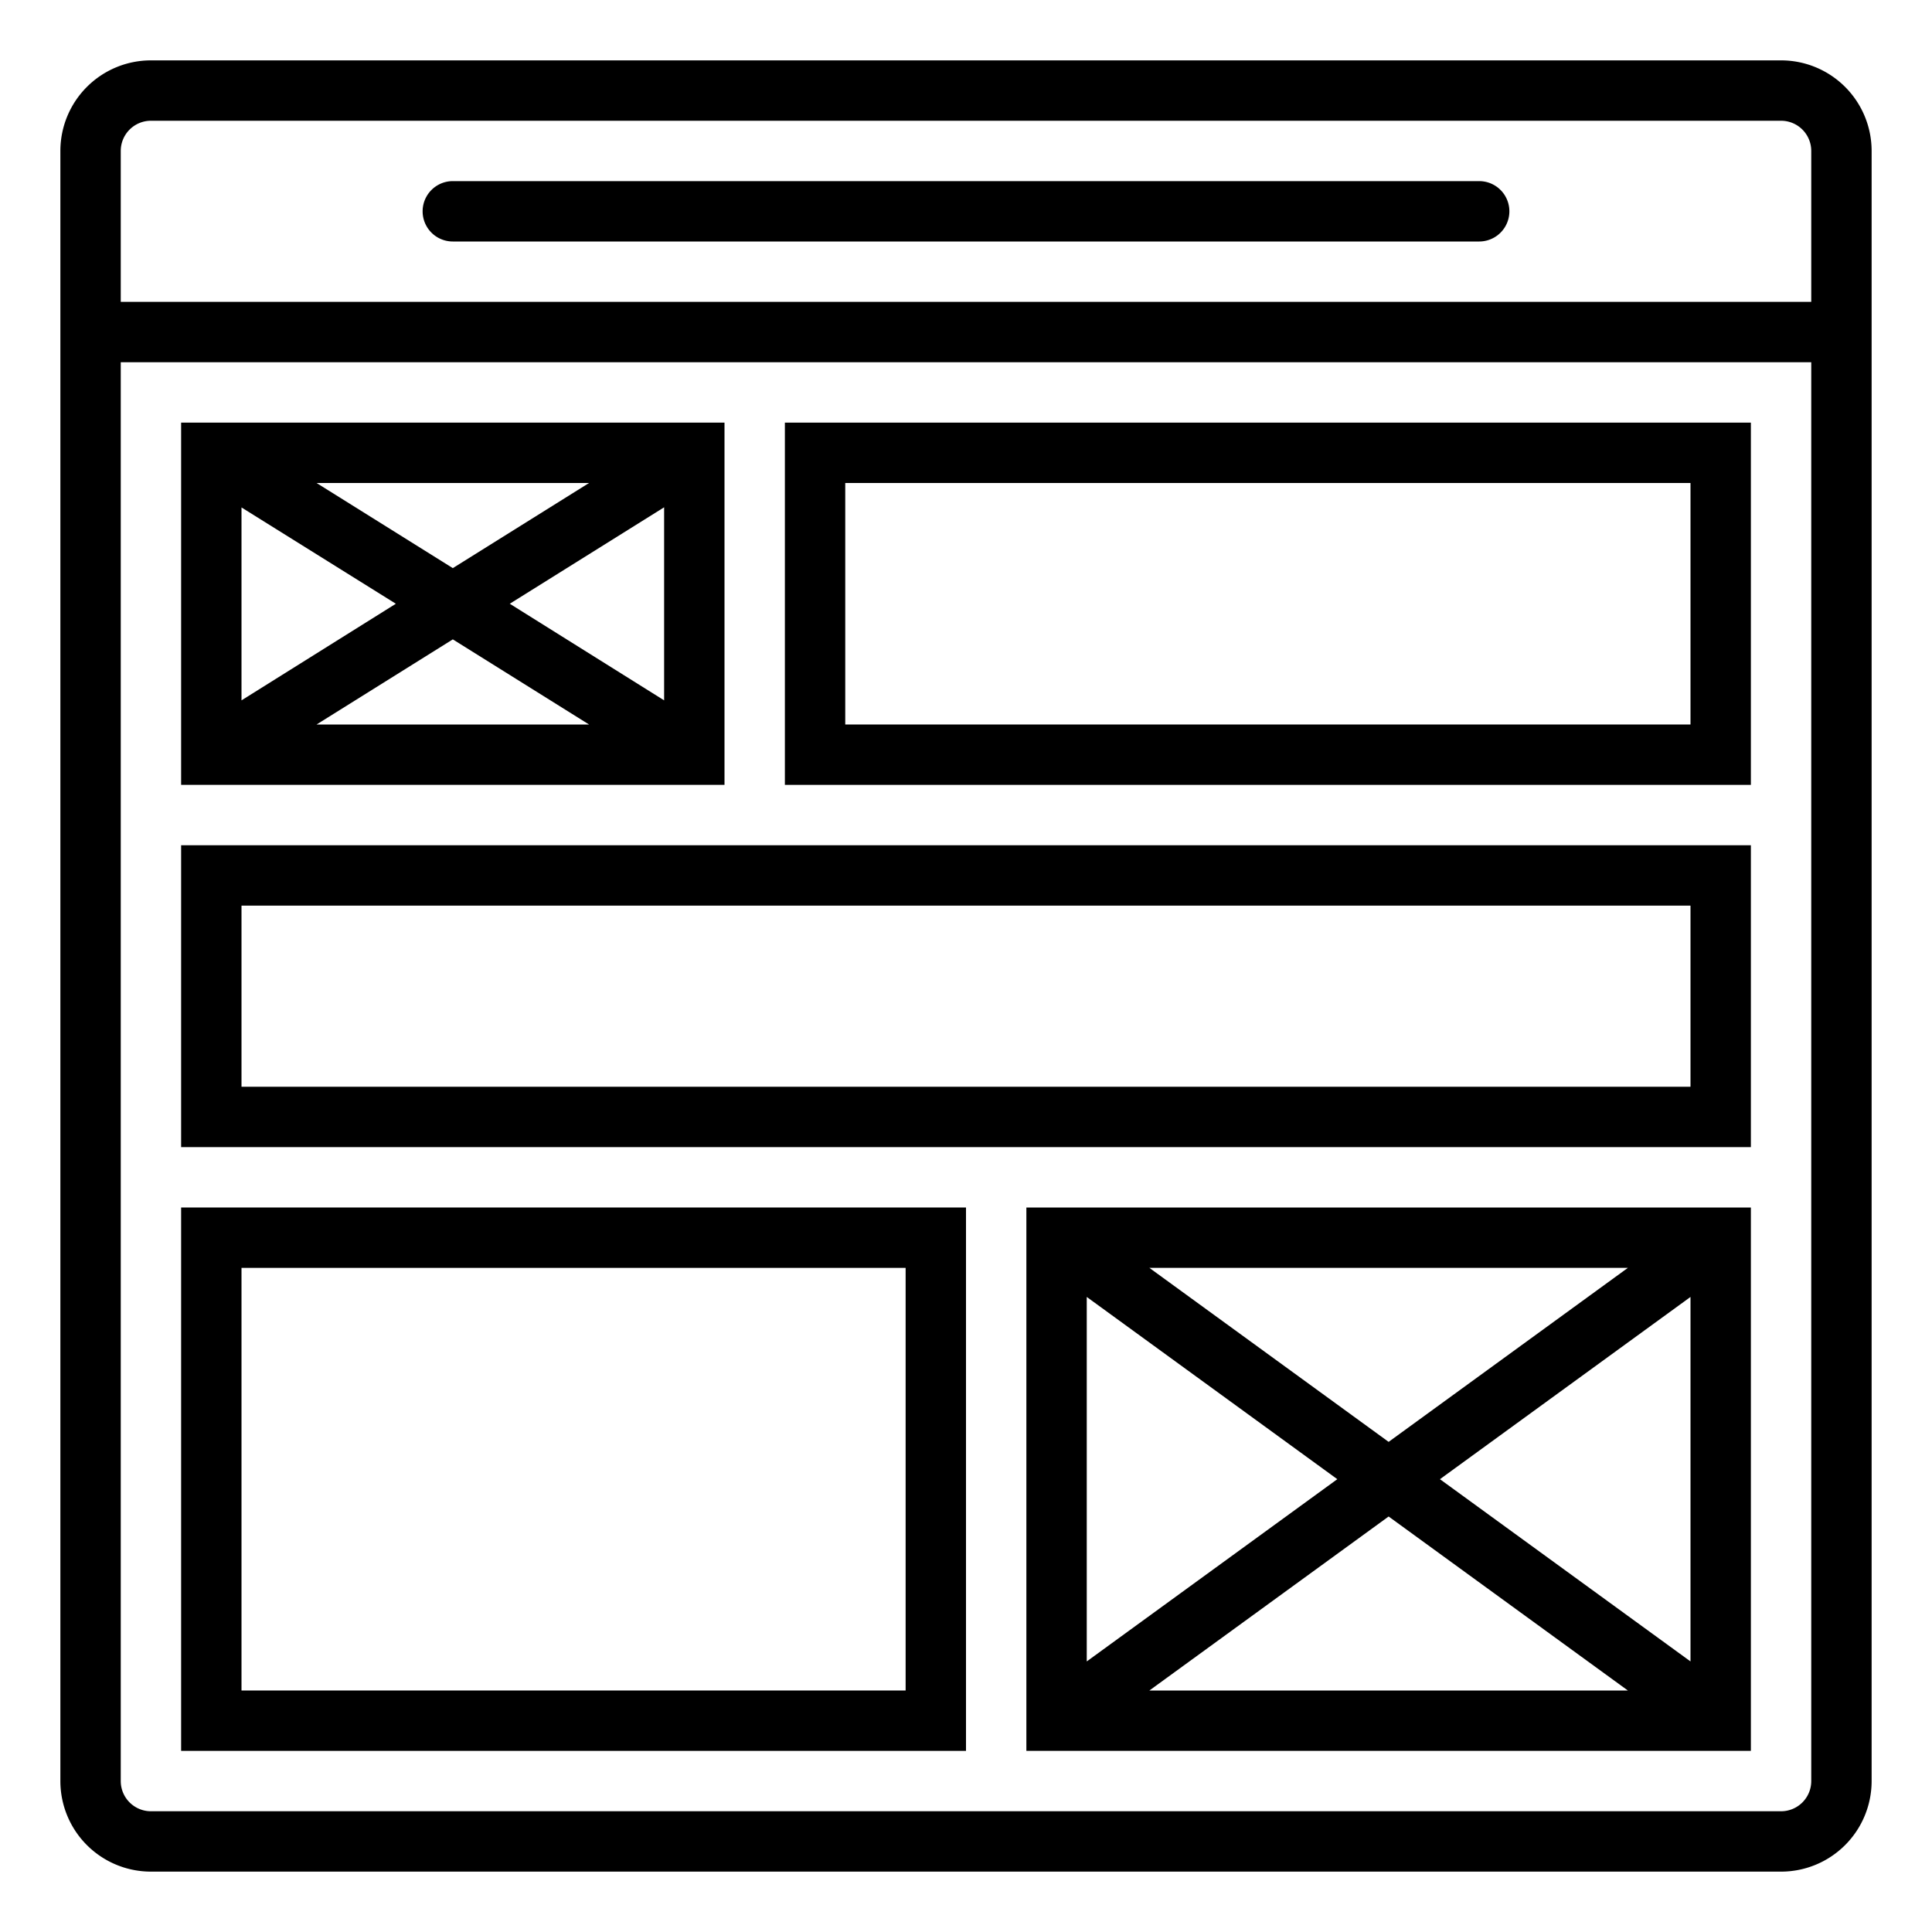 <?xml version="1.0"?>
<svg xmlns="http://www.w3.org/2000/svg" viewBox="0 0 64 64" width="512" height="512"><g id="Outline"><path d="M59,2H5A3,3,0,0,0,2,5V59a3,3,0,0,0,3,3H59a3,3,0,0,0,3-3V5A3,3,0,0,0,59,2Zm1,57a1,1,0,0,1-1,1H5a1,1,0,0,1-1-1V12H60ZM4,10V5A1,1,0,0,1,5,4H59a1,1,0,0,1,1,1v5Z"/><path d="M49,6H15a1,1,0,0,0,0,2H49a1,1,0,0,0,0-2Z"/><path d="M24,14H6V26H24ZM13.113,20,8,23.2v-6.39Zm-2.626-4h9.026L15,18.82ZM15,21.18,19.513,24H10.487ZM16.887,20,22,16.805V23.2Z"/><path d="M58,14H26V26H58ZM56,24H28V16H56Z"/><path d="M58,28H6V38H58Zm-2,8H8V30H56Z"/><path d="M32,40H6V58H32ZM30,56H8V42H30Z"/><path d="M34,58H58V40H34Zm13.7-9L56,42.963V55.037Zm6.225,7H38.075L46,50.236ZM46,47.764,38.075,42h15.85ZM44.3,49,36,55.037V42.963Z"/></g></svg>
